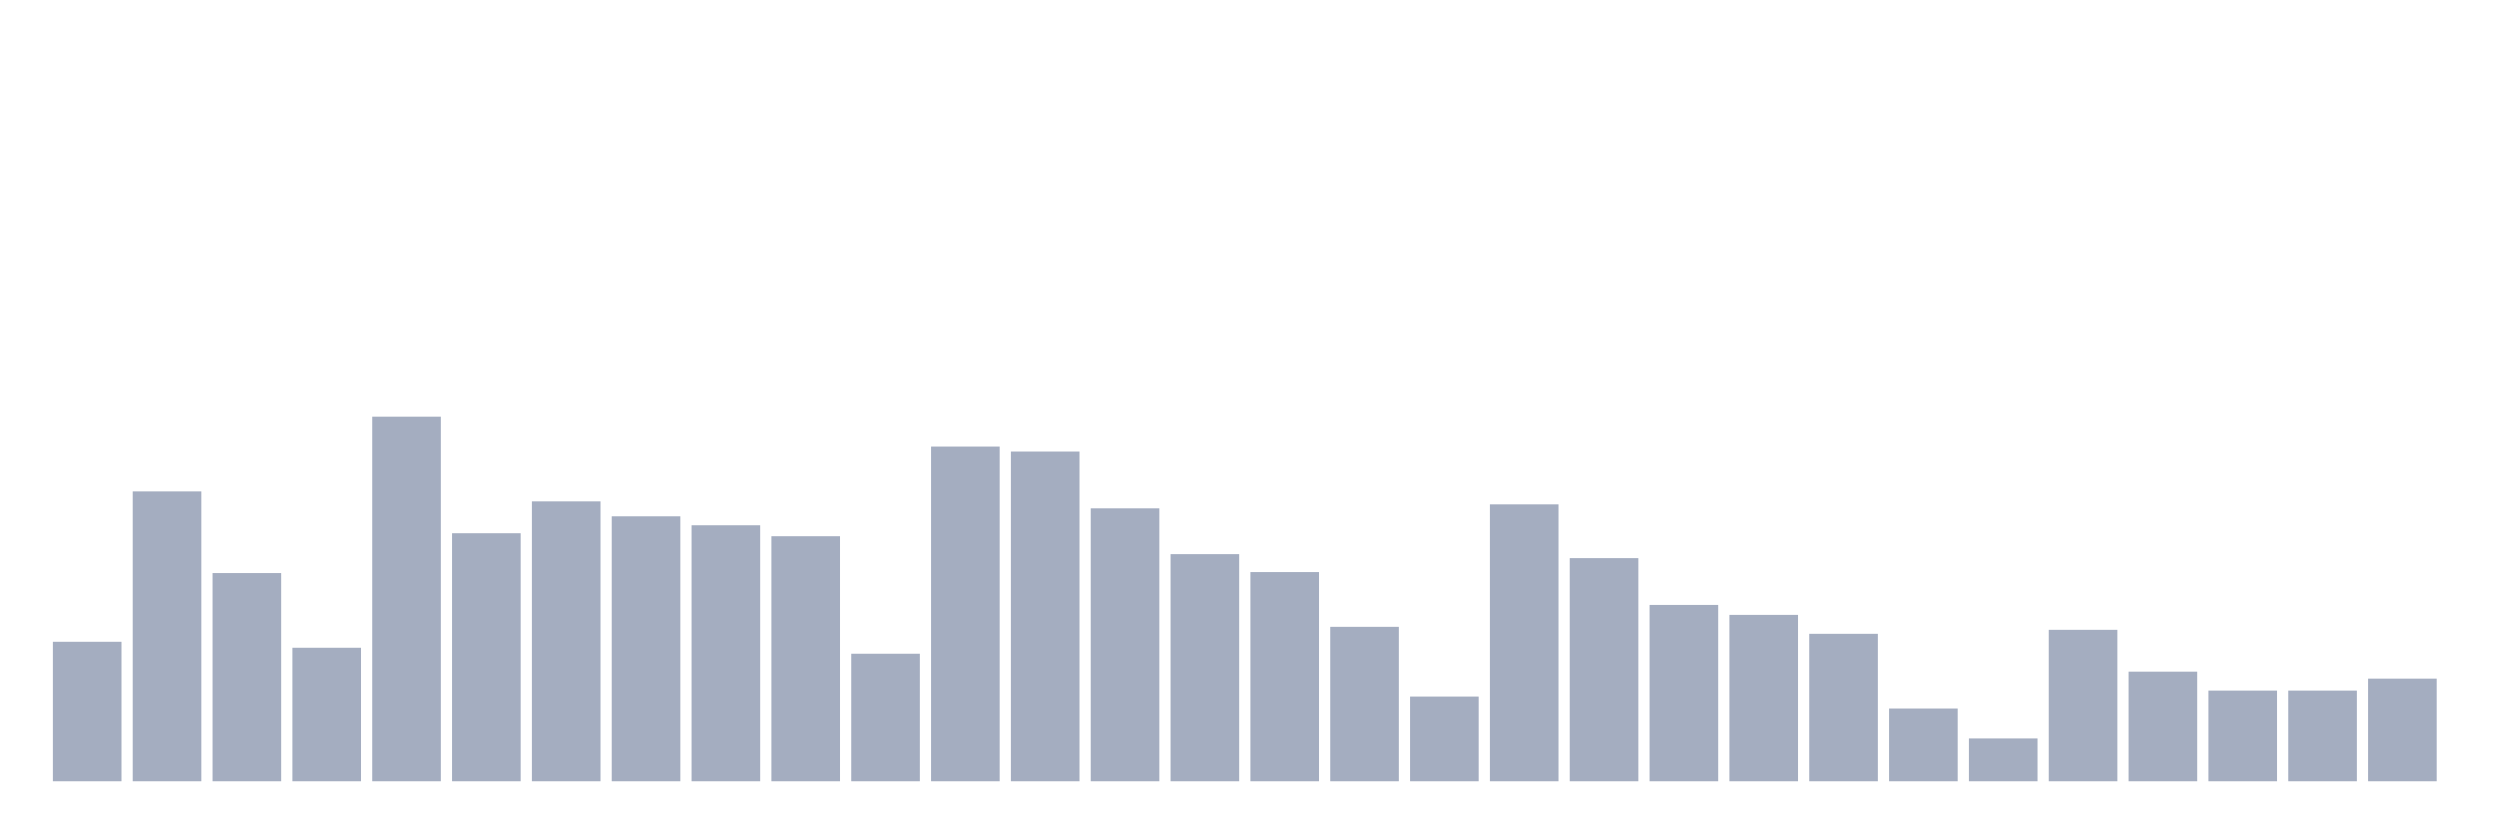 <svg xmlns="http://www.w3.org/2000/svg" viewBox="0 0 480 160"><g transform="translate(10,10)"><rect class="bar" x="0.153" width="13.175" y="113.224" height="26.776" fill="rgb(164,173,192)"></rect><rect class="bar" x="15.482" width="13.175" y="84.344" height="55.656" fill="rgb(164,173,192)"></rect><rect class="bar" x="30.81" width="13.175" y="100.027" height="39.973" fill="rgb(164,173,192)"></rect><rect class="bar" x="46.138" width="13.175" y="114.372" height="25.628" fill="rgb(164,173,192)"></rect><rect class="bar" x="61.466" width="13.175" y="70" height="70" fill="rgb(164,173,192)"></rect><rect class="bar" x="76.794" width="13.175" y="92.377" height="47.623" fill="rgb(164,173,192)"></rect><rect class="bar" x="92.123" width="13.175" y="86.257" height="53.743" fill="rgb(164,173,192)"></rect><rect class="bar" x="107.451" width="13.175" y="89.126" height="50.874" fill="rgb(164,173,192)"></rect><rect class="bar" x="122.779" width="13.175" y="90.847" height="49.153" fill="rgb(164,173,192)"></rect><rect class="bar" x="138.107" width="13.175" y="92.951" height="47.049" fill="rgb(164,173,192)"></rect><rect class="bar" x="153.436" width="13.175" y="115.519" height="24.481" fill="rgb(164,173,192)"></rect><rect class="bar" x="168.764" width="13.175" y="75.738" height="64.262" fill="rgb(164,173,192)"></rect><rect class="bar" x="184.092" width="13.175" y="76.694" height="63.306" fill="rgb(164,173,192)"></rect><rect class="bar" x="199.42" width="13.175" y="87.596" height="52.404" fill="rgb(164,173,192)"></rect><rect class="bar" x="214.748" width="13.175" y="96.393" height="43.607" fill="rgb(164,173,192)"></rect><rect class="bar" x="230.077" width="13.175" y="99.836" height="40.164" fill="rgb(164,173,192)"></rect><rect class="bar" x="245.405" width="13.175" y="110.355" height="29.645" fill="rgb(164,173,192)"></rect><rect class="bar" x="260.733" width="13.175" y="123.743" height="16.257" fill="rgb(164,173,192)"></rect><rect class="bar" x="276.061" width="13.175" y="86.831" height="53.169" fill="rgb(164,173,192)"></rect><rect class="bar" x="291.39" width="13.175" y="97.158" height="42.842" fill="rgb(164,173,192)"></rect><rect class="bar" x="306.718" width="13.175" y="106.148" height="33.852" fill="rgb(164,173,192)"></rect><rect class="bar" x="322.046" width="13.175" y="108.06" height="31.94" fill="rgb(164,173,192)"></rect><rect class="bar" x="337.374" width="13.175" y="111.694" height="28.306" fill="rgb(164,173,192)"></rect><rect class="bar" x="352.702" width="13.175" y="126.038" height="13.962" fill="rgb(164,173,192)"></rect><rect class="bar" x="368.031" width="13.175" y="131.776" height="8.224" fill="rgb(164,173,192)"></rect><rect class="bar" x="383.359" width="13.175" y="110.929" height="29.071" fill="rgb(164,173,192)"></rect><rect class="bar" x="398.687" width="13.175" y="118.962" height="21.038" fill="rgb(164,173,192)"></rect><rect class="bar" x="414.015" width="13.175" y="122.596" height="17.404" fill="rgb(164,173,192)"></rect><rect class="bar" x="429.344" width="13.175" y="122.596" height="17.404" fill="rgb(164,173,192)"></rect><rect class="bar" x="444.672" width="13.175" y="120.301" height="19.699" fill="rgb(164,173,192)"></rect></g></svg>